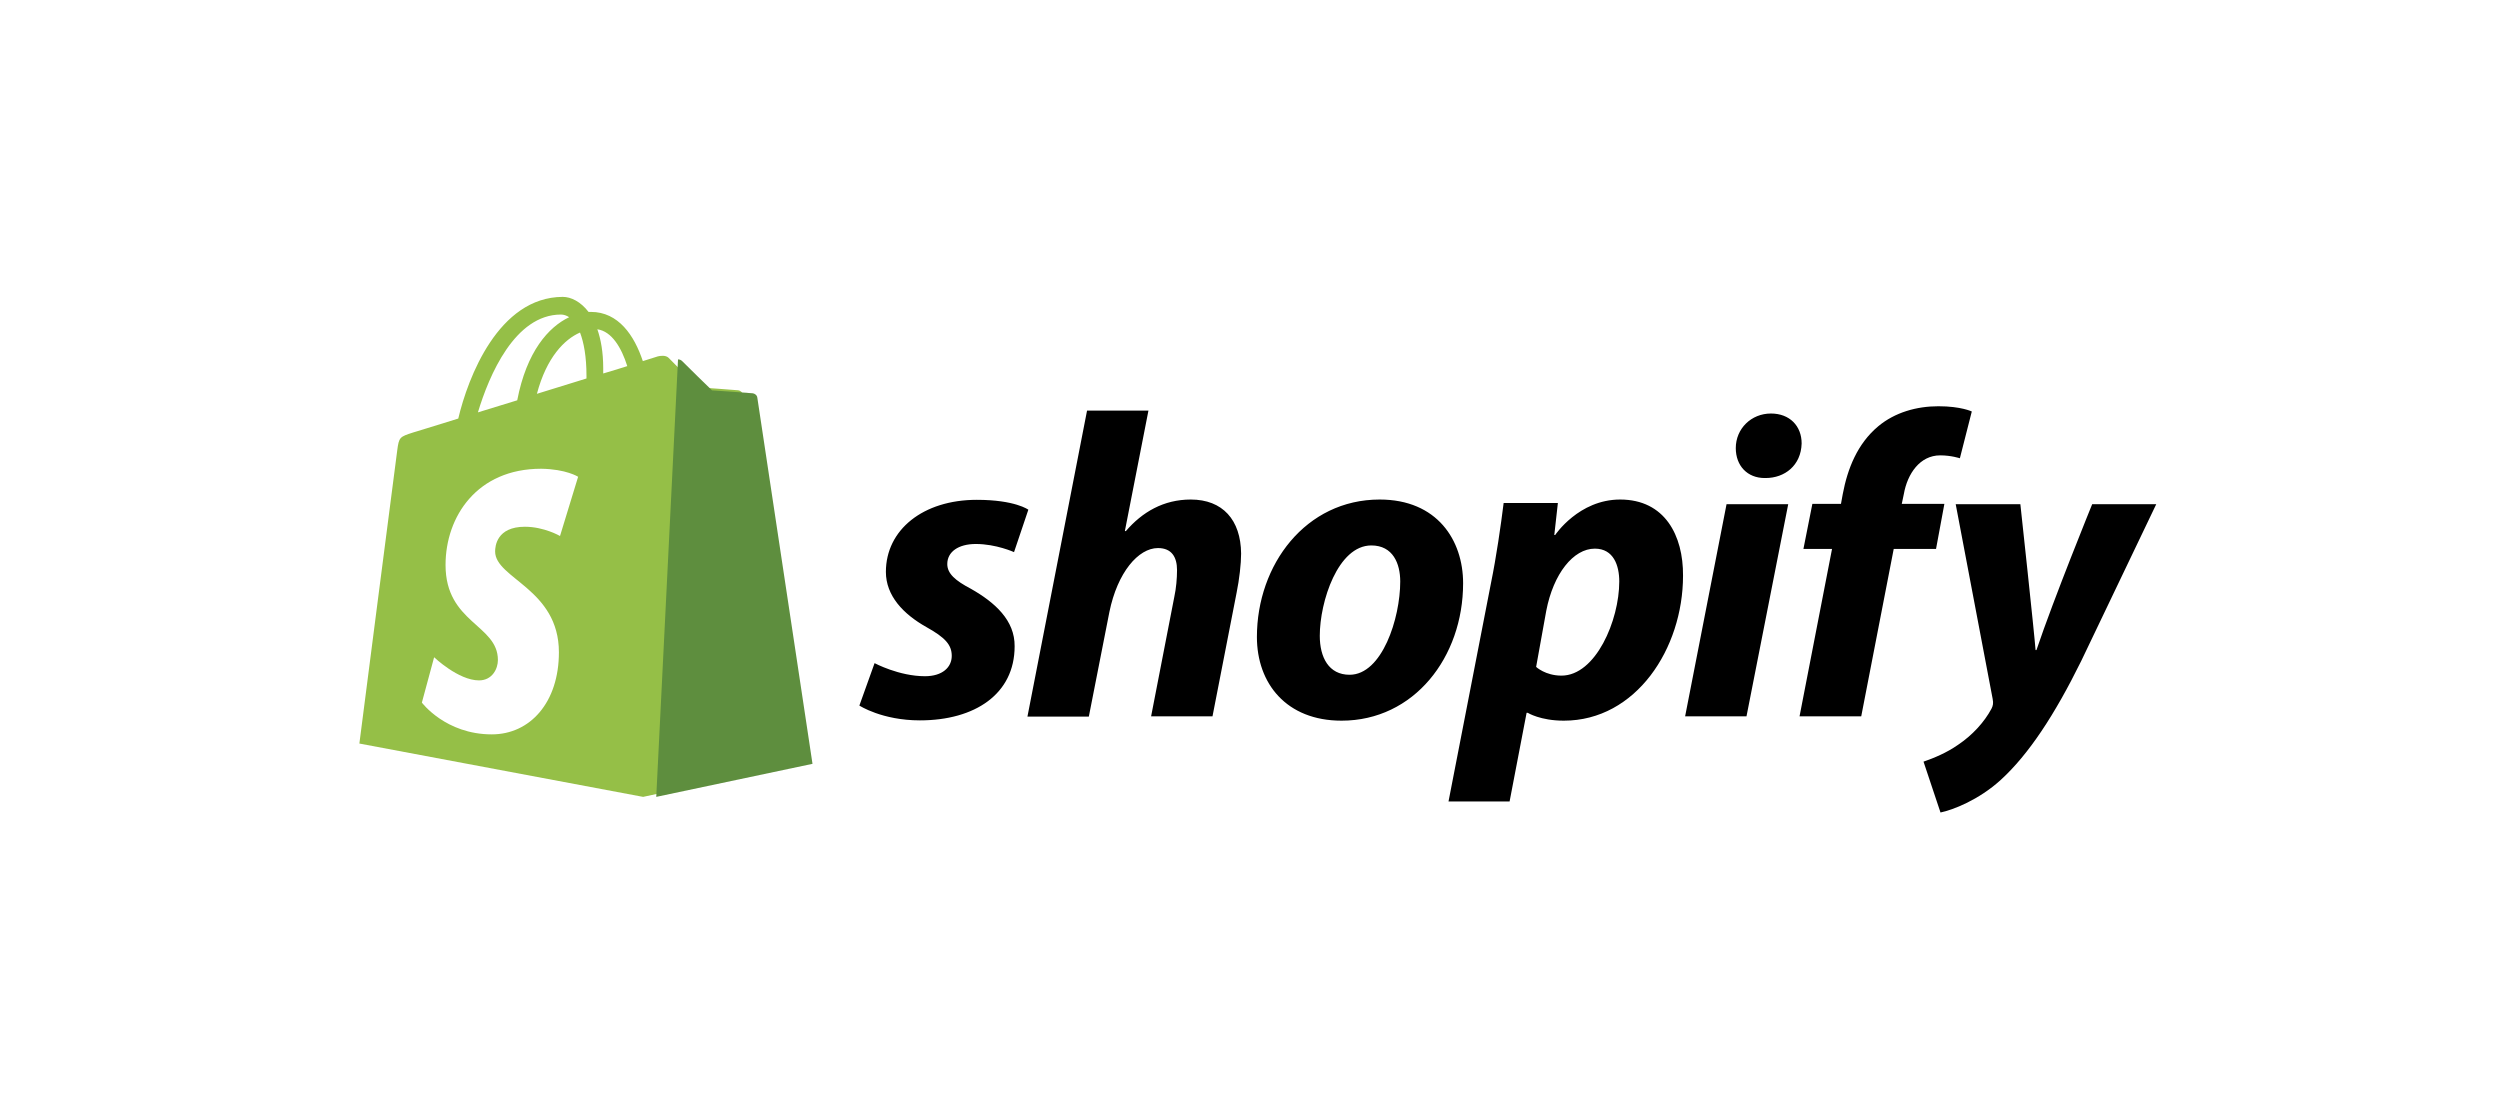 <?xml version="1.0" encoding="UTF-8"?>
<svg width="160px" height="70px" viewBox="0 0 160 70" version="1.1" xmlns="http://www.w3.org/2000/svg" xmlns:xlink="http://www.w3.org/1999/xlink">
    <!-- Generator: Sketch 47.1 (45422) - http://www.bohemiancoding.com/sketch -->
    <title>shopify</title>
    <desc>Created with Sketch.</desc>
    <defs></defs>
    <g id="technologies" stroke="none" stroke-width="1" fill="none" fill-rule="evenodd">
        <g id="Ecommerce" transform="translate(-32, -241)">
            <g id="shopify" transform="translate(32, 241)">
                <rect id="Rectangle" fill="#FFFFFF" x="0" y="0" width="160" height="70"></rect>
                <path d="M47.526,25.242 C47.507,25.072 47.357,24.996 47.244,24.978 C47.131,24.959 44.671,24.789 44.671,24.789 C44.671,24.789 42.962,23.092 42.793,22.903 C42.606,22.715 42.249,22.771 42.099,22.809 C42.08,22.809 41.723,22.922 41.141,23.111 C40.596,21.47 39.582,19.962 37.817,19.962 L37.667,19.962 C37.16,19.302 36.54,19 36.014,19 C31.901,19.019 29.948,24.167 29.329,26.788 C27.732,27.278 26.606,27.636 26.455,27.674 C25.573,27.957 25.535,27.976 25.423,28.824 C25.329,29.484 23,47.587 23,47.587 L41.16,51 L51,48.869 C51,48.85 47.545,25.411 47.526,25.242 Z M40.146,23.431 C39.695,23.582 39.169,23.733 38.606,23.903 L38.606,23.563 C38.606,22.545 38.455,21.715 38.23,21.074 C39.15,21.206 39.77,22.243 40.146,23.431 Z M37.122,21.282 C37.366,21.923 37.535,22.828 37.535,24.054 L37.535,24.223 C36.54,24.525 35.451,24.864 34.362,25.204 C34.981,22.866 36.127,21.715 37.122,21.282 Z M35.901,20.131 C36.07,20.131 36.258,20.188 36.427,20.301 C35.113,20.923 33.704,22.489 33.103,25.619 C32.239,25.883 31.376,26.147 30.587,26.392 C31.3,24.016 32.953,20.131 35.901,20.131 Z" id="Shape" fill="#95BF47" fill-rule="nonzero"></path>
                <path d="M48.183,25.171 C48.069,25.152 45.569,24.984 45.569,24.984 C45.569,24.984 43.832,23.299 43.66,23.112 C43.584,23.037 43.489,23 43.393,23 L42,51 L52,48.885 C52,48.885 48.489,25.602 48.469,25.452 C48.45,25.283 48.298,25.19 48.183,25.171 Z" id="Shape" fill="#5E8E3E" fill-rule="nonzero"></path>
                <path d="M37,30.513 L35.841,34.304 C35.841,34.304 34.825,33.712 33.595,33.712 C31.777,33.712 31.688,34.976 31.688,35.292 C31.688,37.029 35.77,37.681 35.77,41.748 C35.77,44.947 33.934,47 31.474,47 C28.515,47 27,44.966 27,44.966 L27.784,42.064 C27.784,42.064 29.335,43.545 30.654,43.545 C31.51,43.545 31.866,42.794 31.866,42.242 C31.866,39.971 28.515,39.872 28.515,36.16 C28.515,33.041 30.547,30 34.629,30 C36.234,30.02 37,30.513 37,30.513 L37,30.513 Z" id="Shape" fill="#FFFFFF" fill-rule="nonzero"></path>
                <path d="M62.133,37.68 C61.141,37.159 60.626,36.712 60.626,36.099 C60.626,35.318 61.332,34.815 62.457,34.815 C63.754,34.815 64.898,35.336 64.898,35.336 L65.814,32.621 C65.814,32.621 64.974,31.989 62.514,31.989 C59.081,31.989 56.697,33.904 56.697,36.601 C56.697,38.126 57.804,39.298 59.291,40.134 C60.493,40.804 60.912,41.269 60.912,41.976 C60.912,42.701 60.321,43.278 59.196,43.278 C57.537,43.278 55.973,42.441 55.973,42.441 L55,45.156 C55,45.156 56.449,46.104 58.872,46.104 C62.4,46.104 64.936,44.412 64.936,41.362 C64.955,39.707 63.678,38.554 62.133,37.68 L62.133,37.68 Z M76.208,31.97 C74.472,31.97 73.099,32.77 72.05,33.997 L71.993,33.979 L73.5,26.279 L69.571,26.279 L65.756,45.863 L69.685,45.863 L71.001,39.167 C71.516,36.638 72.851,35.076 74.11,35.076 C74.987,35.076 75.33,35.652 75.33,36.489 C75.33,37.01 75.273,37.661 75.159,38.182 L73.671,45.844 L77.6,45.844 L79.145,37.921 C79.316,37.084 79.431,36.08 79.431,35.429 C79.412,33.272 78.248,31.97 76.208,31.97 Z M88.299,31.97 C83.569,31.97 80.442,36.136 80.442,40.767 C80.442,43.742 82.33,46.123 85.858,46.123 C90.492,46.123 93.639,42.069 93.639,37.326 C93.639,34.574 91.98,31.97 88.299,31.97 Z M86.373,43.185 C85.038,43.185 84.466,42.069 84.466,40.692 C84.466,38.498 85.629,34.908 87.765,34.908 C89.157,34.908 89.615,36.08 89.615,37.215 C89.615,39.577 88.452,43.185 86.373,43.185 L86.373,43.185 Z M103.69,31.97 C101.039,31.97 99.532,34.239 99.532,34.239 L99.475,34.239 L99.704,32.193 L96.233,32.193 C96.061,33.588 95.756,35.69 95.432,37.27 L92.705,51.293 L96.614,51.293 L97.702,45.621 L97.778,45.621 C97.778,45.621 98.579,46.123 100.085,46.123 C104.701,46.123 107.714,41.511 107.714,36.843 C107.733,34.276 106.551,31.97 103.69,31.97 Z M99.933,43.24 C98.903,43.24 98.312,42.682 98.312,42.682 L98.96,39.093 C99.418,36.712 100.696,35.113 102.069,35.113 C103.27,35.113 103.633,36.192 103.633,37.215 C103.633,39.707 102.126,43.24 99.933,43.24 Z M113.34,26.465 C112.082,26.465 111.09,27.432 111.09,28.678 C111.09,29.813 111.834,30.594 112.94,30.594 L112.997,30.594 C114.218,30.594 115.267,29.794 115.305,28.381 C115.305,27.265 114.542,26.465 113.34,26.465 Z M107.848,45.844 L111.776,45.844 L114.446,32.268 L110.499,32.268 L107.848,45.844 Z M124.44,32.249 L121.713,32.249 L121.846,31.617 C122.075,30.315 122.876,29.143 124.173,29.143 C124.879,29.143 125.432,29.329 125.432,29.329 L126.195,26.335 C126.195,26.335 125.508,26 124.059,26 C122.666,26 121.274,26.391 120.206,27.283 C118.871,28.399 118.242,29.999 117.937,31.617 L117.822,32.249 L115.991,32.249 L115.419,35.132 L117.25,35.132 L115.171,45.844 L119.119,45.844 L121.198,35.132 L123.906,35.132 L124.44,32.249 Z M133.9,32.268 C133.9,32.268 131.439,38.312 130.333,41.604 L130.276,41.604 C130.2,40.544 129.303,32.268 129.303,32.268 L125.165,32.268 L127.53,44.728 C127.587,45.007 127.549,45.175 127.453,45.361 C126.996,46.216 126.233,47.053 125.317,47.667 C124.574,48.187 123.753,48.522 123.105,48.745 L124.192,52 C124.993,51.833 126.633,51.2 128.045,49.917 C129.837,48.28 131.497,45.751 133.194,42.31 L138,32.268 L133.9,32.268 L133.9,32.268 Z" id="Shape" fill="#000000" fill-rule="nonzero"></path>
            </g>
        </g>
    </g>
</svg>